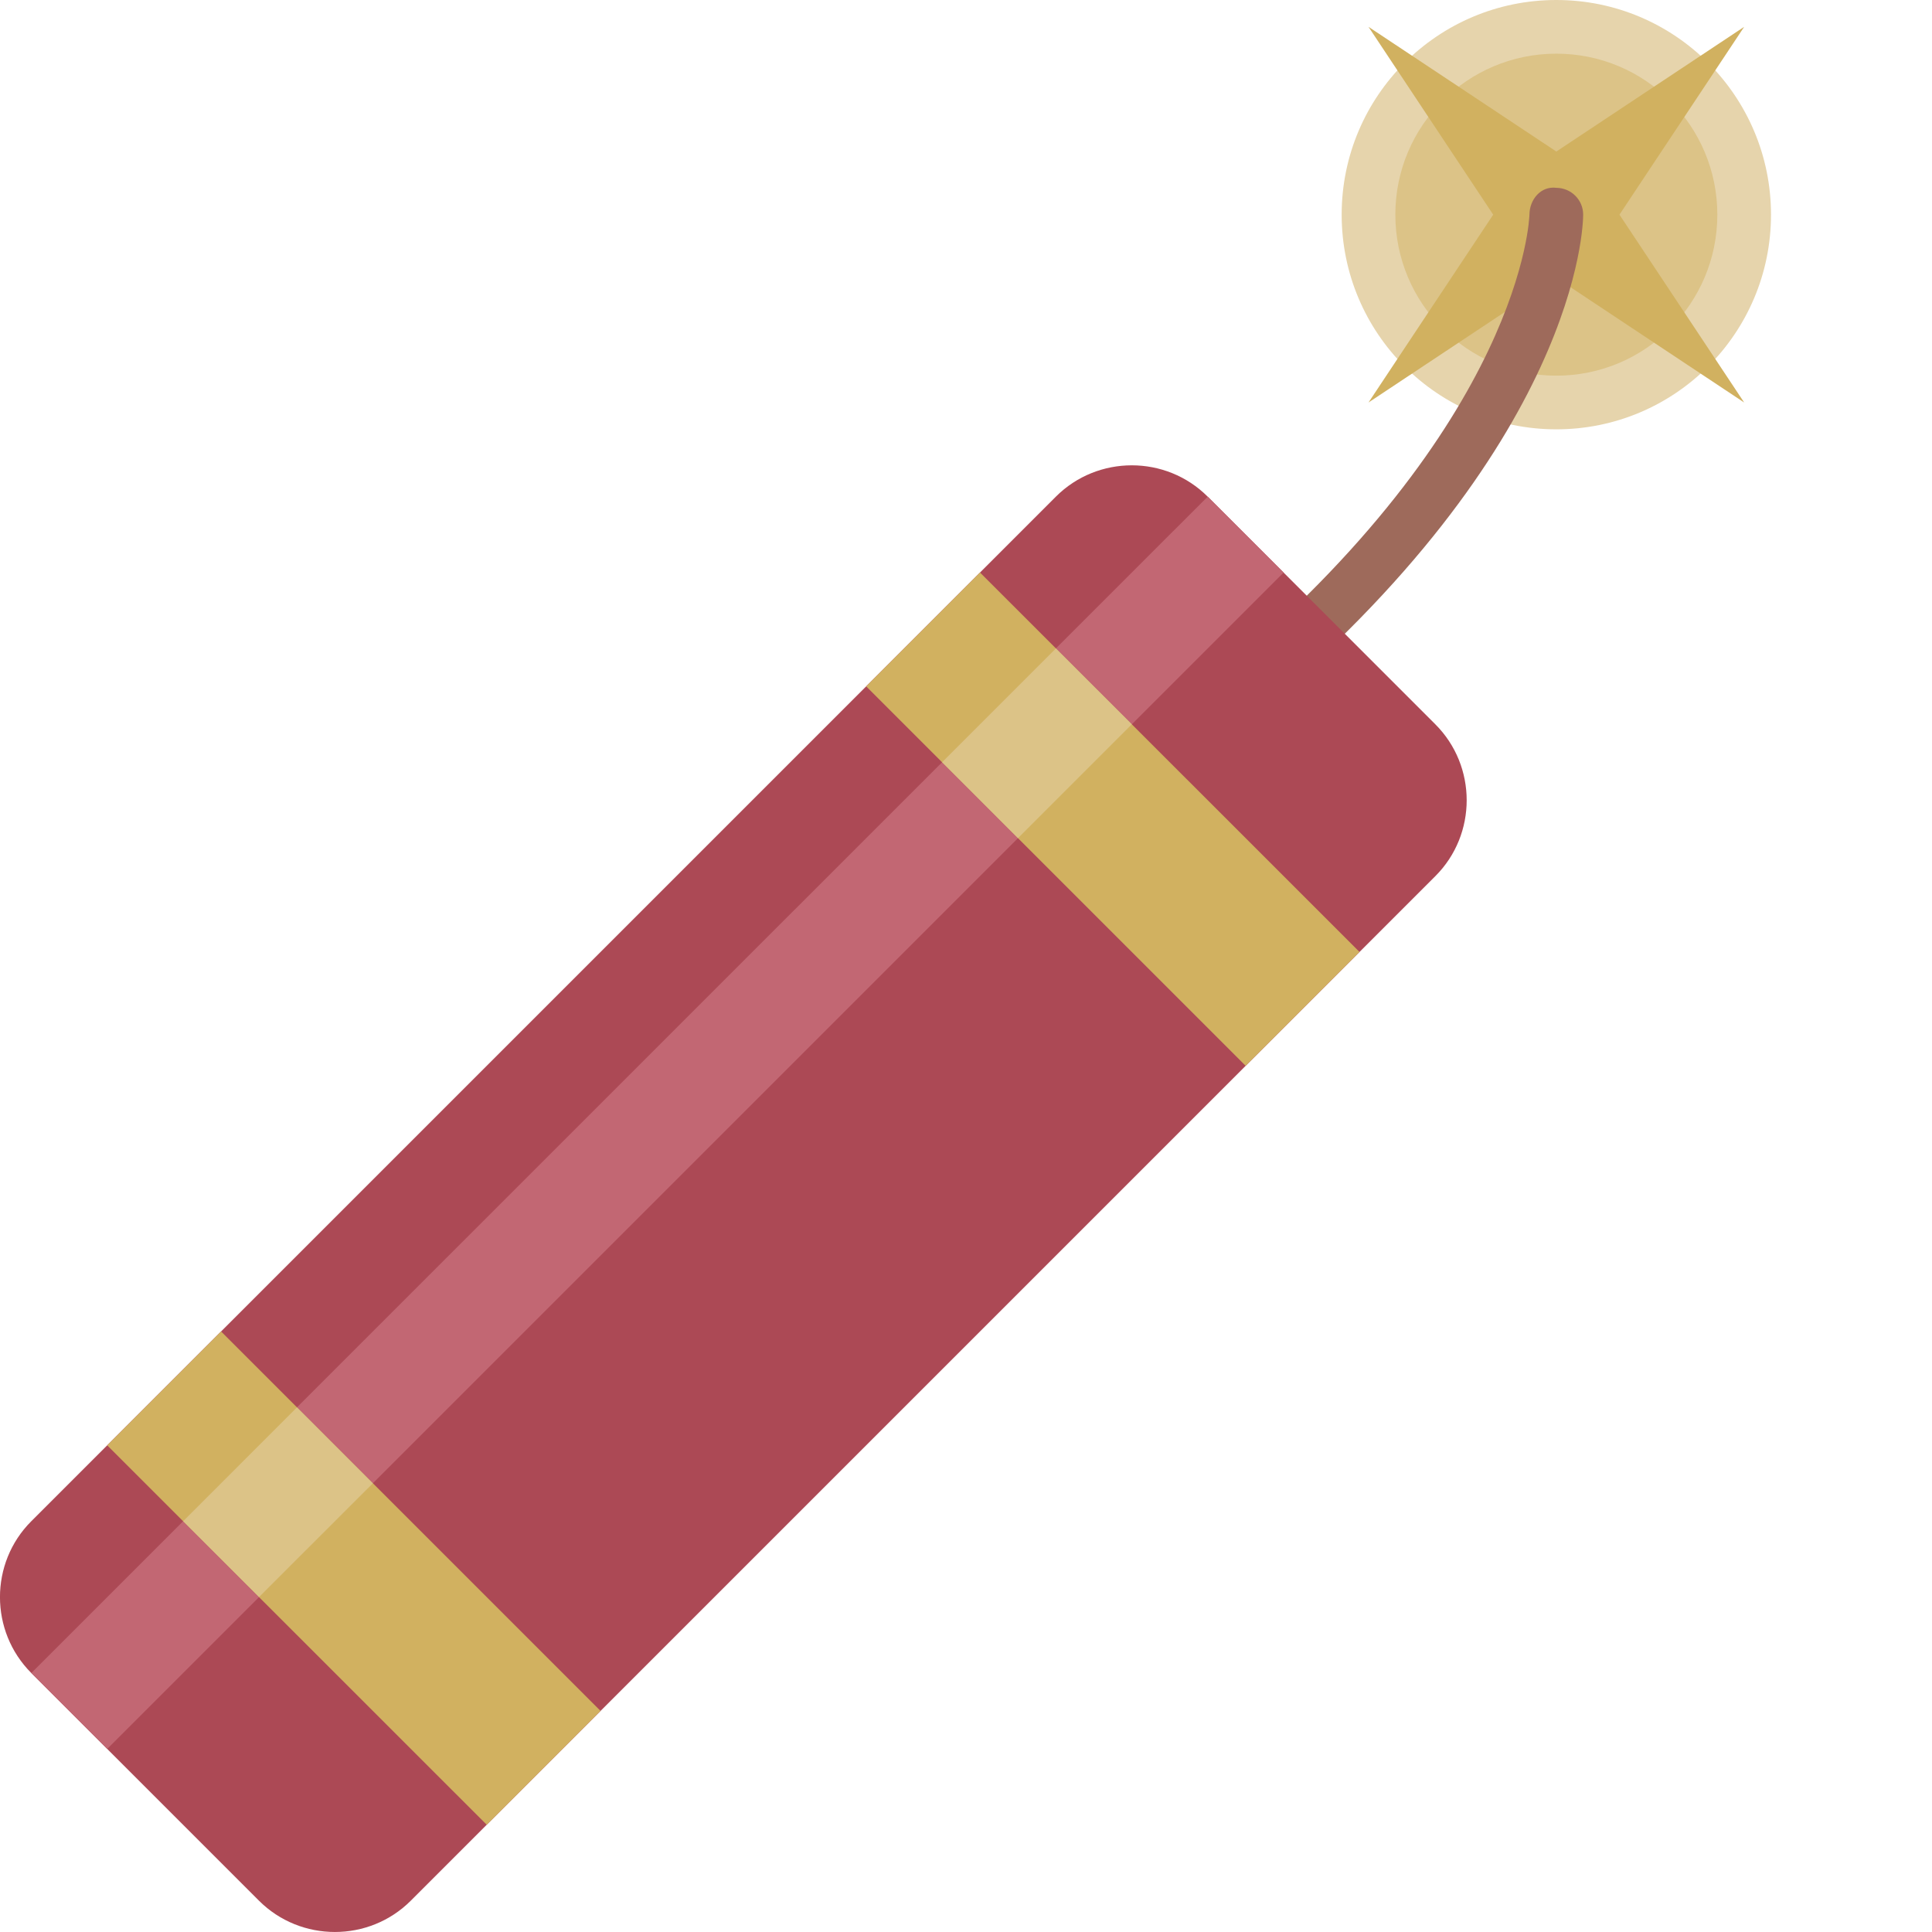 <svg viewBox="0 0 36 36" xmlns="http://www.w3.org/2000/svg"><circle fill="#e6d4ac" cx="29" cy="4" r="4" /><circle fill="#dcc387" cx="29" cy="4" r="3" /><path fill="#d1b160" d="M32.5.5l-4.207 2.793 1.414 1.414zm-7 7l2.793-4.207 1.414 1.414z" /><path fill="#d1b160" d="M32.5 7.5l-2.793-4.207-1.414 1.414z" /><path fill="#d1b160" d="M25.5.5l4.207 2.793-1.414 1.414z" /><path fill="#9e6a5b" d="M23 13.5c-.143 0-.285-.061-.384-.18-.177-.212-.148-.528.063-.705 5.709-4.757 5.82-8.581 5.82-8.619.003-.275.209-.534.503-.496.276.003.498.225.498.5 0 .173-.07 4.293-6.18 9.384-.093.078-.207.116-.32.116z" /><path fill="#ac4955" d="M4.826 35.417L.583 31.174c-.778-.778-.778-2.051 0-2.828L19.675 9.254c.778-.778 2.051-.778 2.828 0l4.243 4.243c.778.778.778 2.051 0 2.828L7.654 35.417c-.777.777-2.05.777-2.828 0z" /><path fill="#d1b160" d="M18.261 10.668l7.071 7.07-2.121 2.122-7.071-7.071zM4.12 24.81l7.07 7.07-2.12 2.122-7.072-7.07z" /><path fill="#c26773" d="M22.504 9.254l1.414 1.414-2.828 2.828-1.415-1.414zM3.412 28.346l1.414 1.414-2.828 2.828-1.414-1.414zm14.142-14.142l1.414 1.414-12.02 12.02-1.415-1.414z" /><path fill="#dcc387" d="M19.675 12.082l1.415 1.414-2.122 2.122-1.414-1.415zM5.534 26.224l1.414 1.415-2.122 2.12-1.414-1.413z" /></svg>